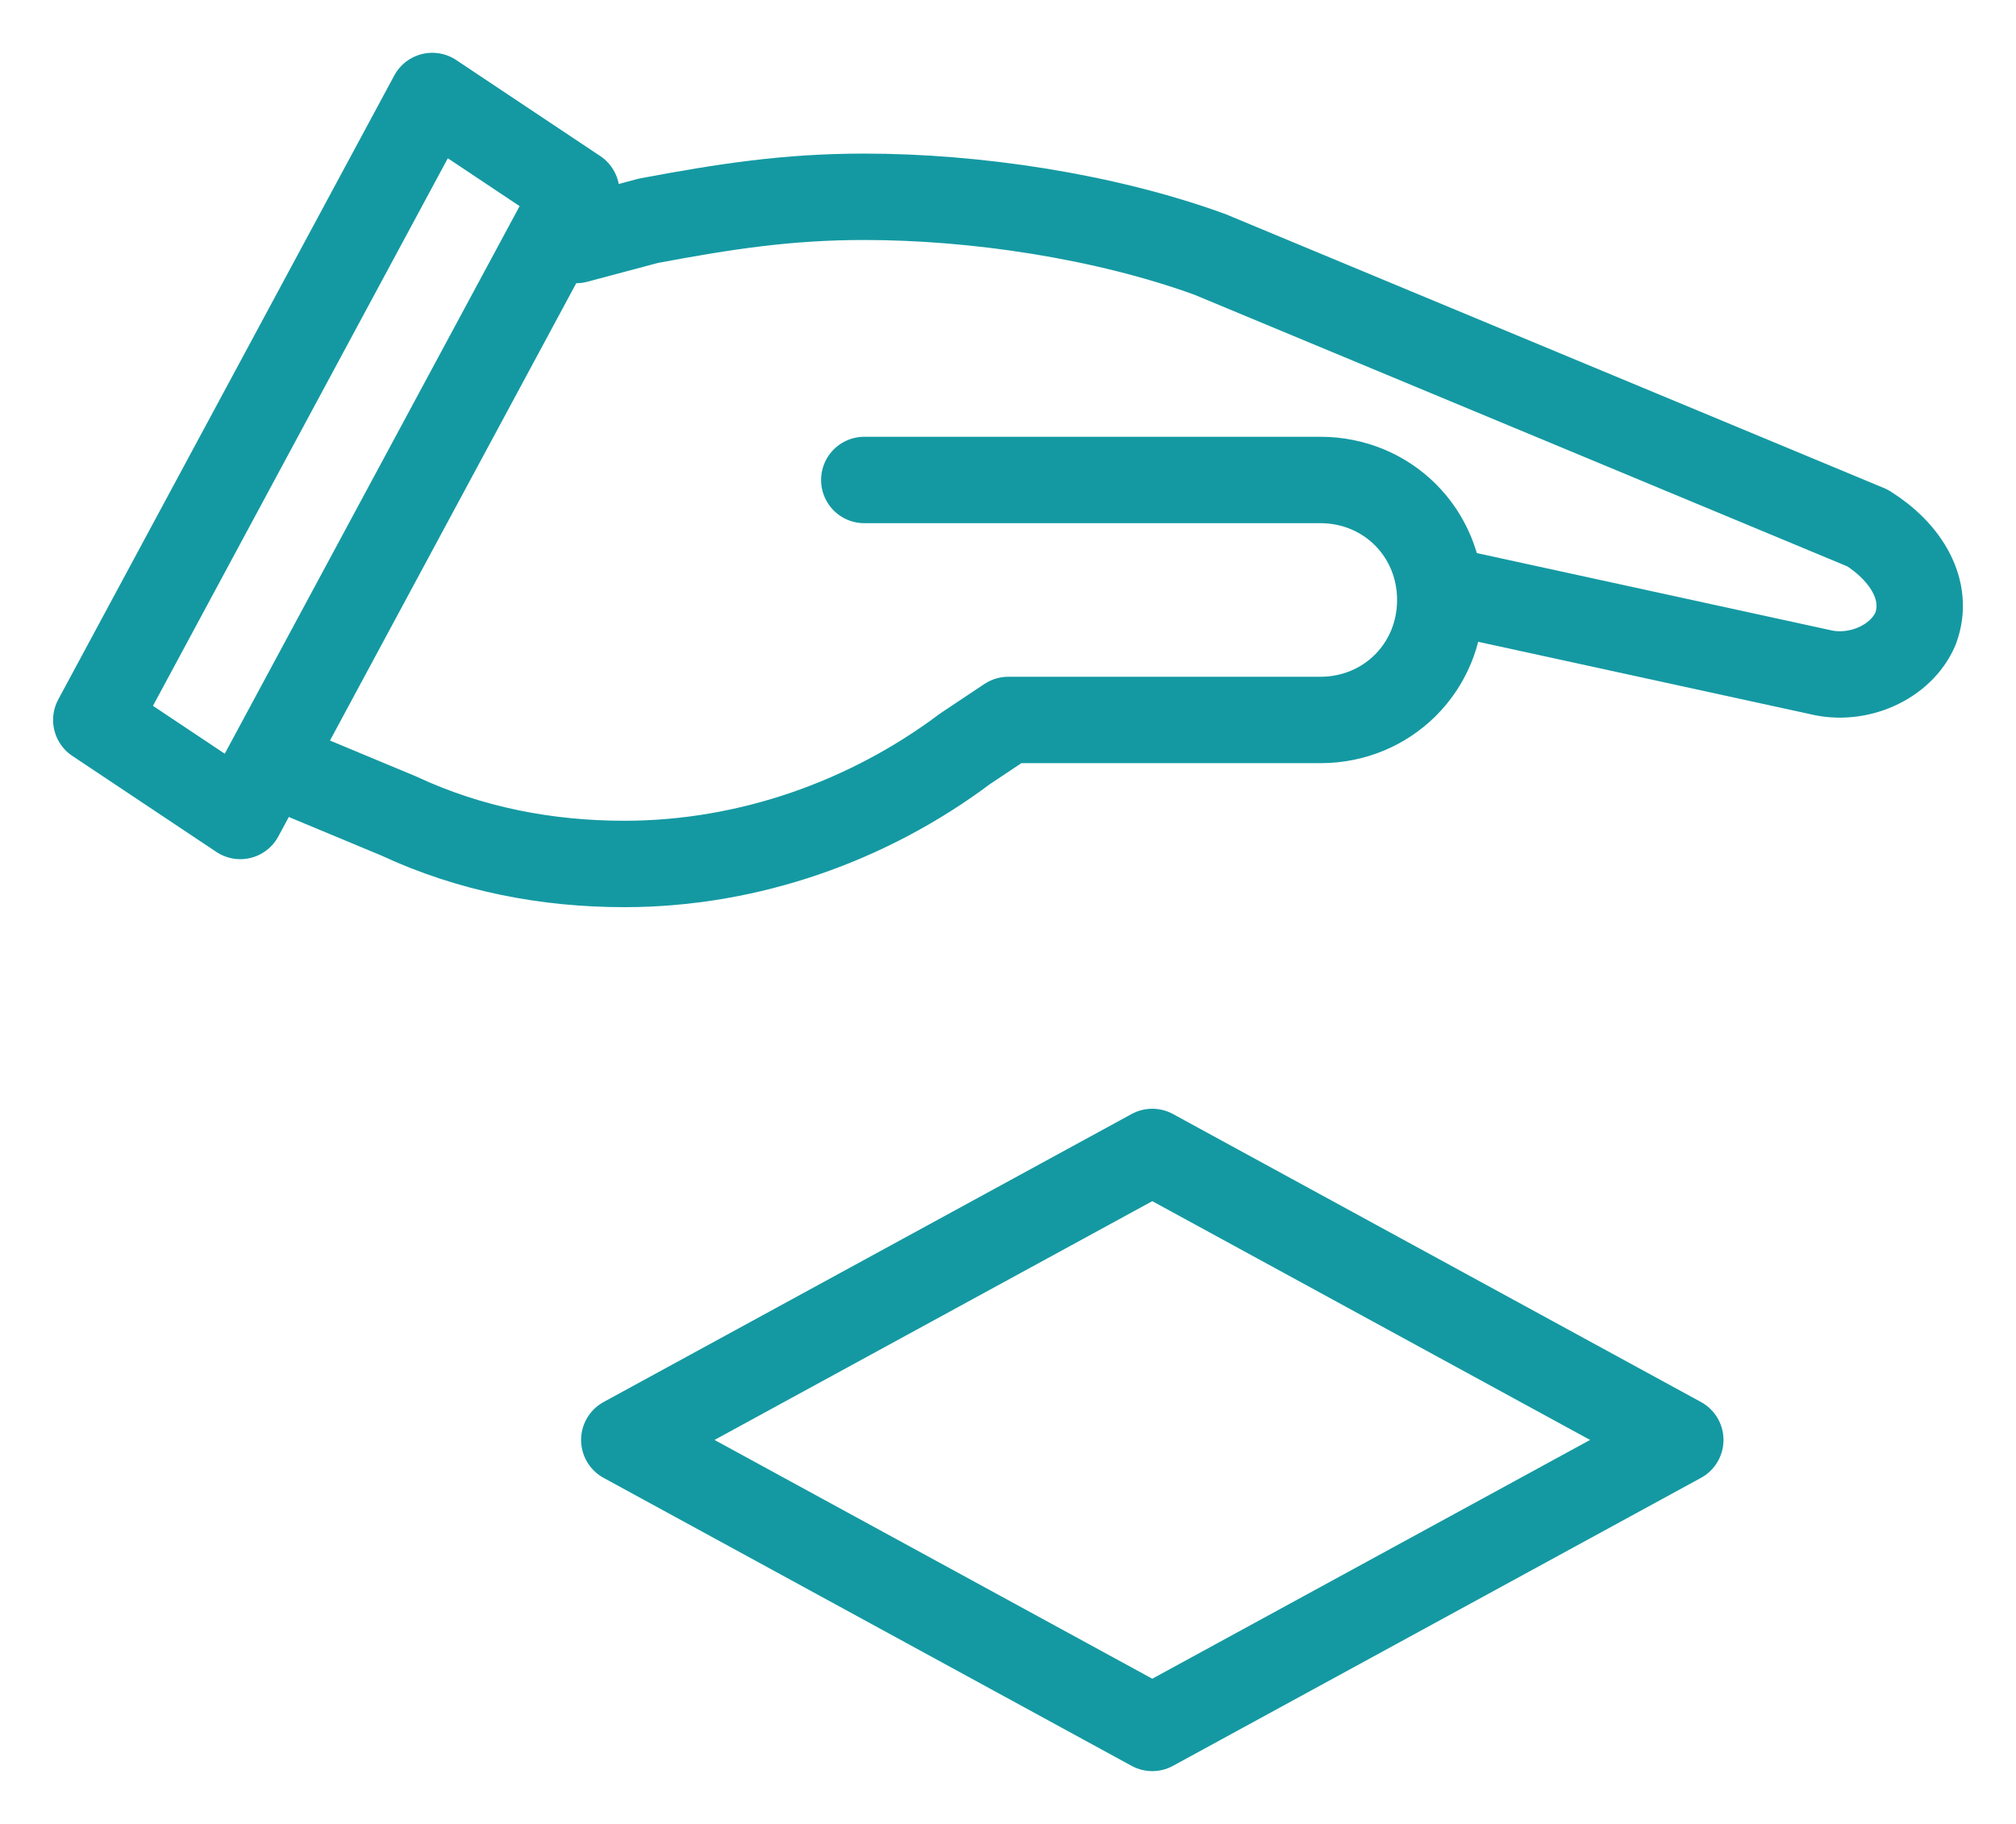 <svg width="21" height="19" viewBox="0 0 21 19" fill="none" xmlns="http://www.w3.org/2000/svg">
<path d="M15.053 6.15L18.953 7C19.353 7.1 19.803 6.9 19.953 6.55C20.103 6.15 19.853 5.75 19.453 5.5L12.603 2.65C11.503 2.25 10.153 2.05 9.003 2.05C8.203 2.05 7.553 2.15 6.753 2.3L6.003 2.5" stroke="#1499A2" stroke-width="0.9" stroke-miterlimit="10" stroke-linecap="round" stroke-linejoin="round"/>
<path d="M6.003 2L4.503 1L1.003 7.5L2.503 8.5L6.003 2Z" stroke="#1499A2" stroke-width="0.9" stroke-miterlimit="10" stroke-linecap="round" stroke-linejoin="round"/>
<path d="M9.003 5H13.753C14.453 5 15.003 5.55 15.003 6.25C15.003 6.95 14.453 7.5 13.753 7.5H10.503L10.053 7.8C9.053 8.55 7.803 9 6.503 9C5.703 9 4.903 8.85 4.153 8.5L2.953 8" stroke="#1499A2" stroke-width="0.9" stroke-miterlimit="10" stroke-linecap="round" stroke-linejoin="round"/>
<path d="M17.503 15L12.003 12L6.503 15L12.003 18L17.503 15Z" stroke="#1499A2" stroke-width="0.9" stroke-miterlimit="10" stroke-linecap="round" stroke-linejoin="round"/>
</svg>
